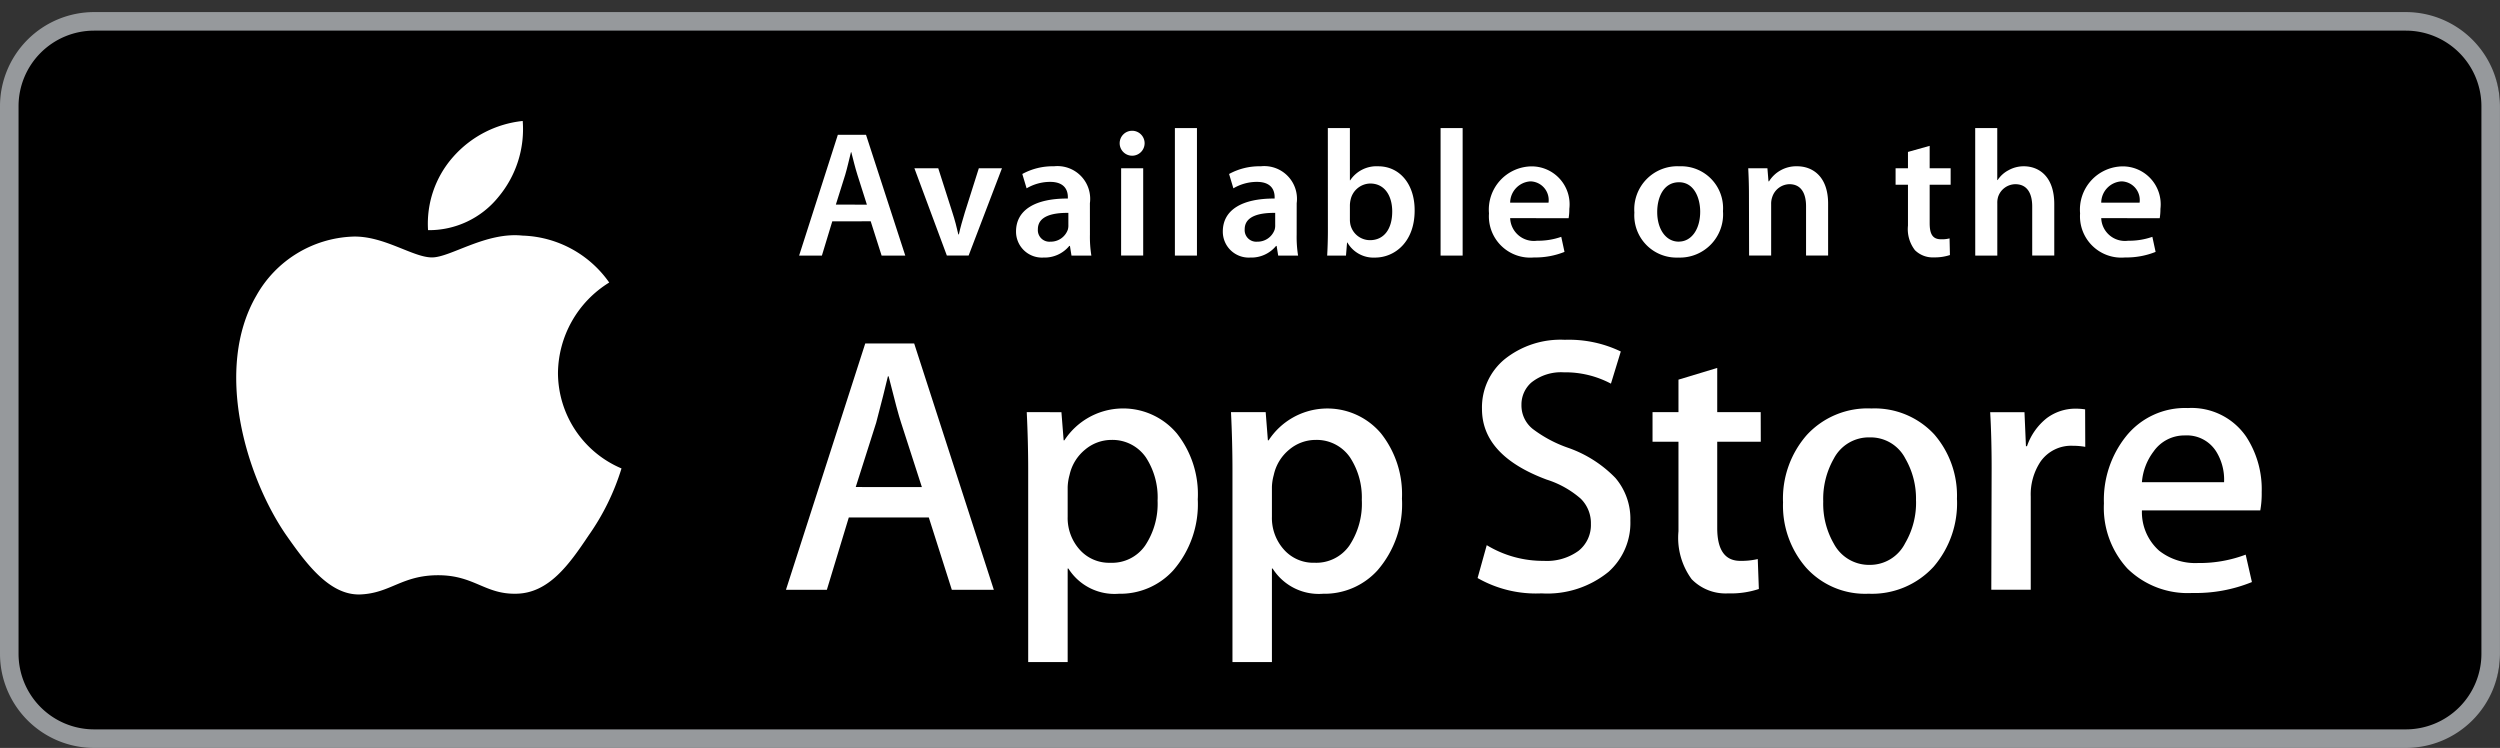 <svg id="Group_3175" data-name="Group 3175" xmlns="http://www.w3.org/2000/svg" width="160.366" height="47.977" viewBox="0 0 160.366 47.977">
    <rect x="0" y="0" width="160.366" height="47.977" fill="#333333" stroke="none"/>
    <path id="Path_818" data-name="Path 818" d="M155.118,47.871H6.268a5.45,5.45,0,0,1-5.46-5.44V7.3a5.451,5.451,0,0,1,5.46-5.44h148.85a5.451,5.451,0,0,1,5.46,5.44V42.431a5.45,5.45,0,0,1-5.46,5.44" transform="translate(-0.213 -0.489)"/>
    <path id="Path_819" data-name="Path 819" d="M154.329,48.254H6.035A6.042,6.042,0,0,1,0,42.219V7.087A6.042,6.042,0,0,1,6.035,1.052H154.329a6.042,6.042,0,0,1,6.035,6.035V42.219a6.042,6.042,0,0,1-6.035,6.035M6.035,2.242A4.85,4.85,0,0,0,1.19,7.087V42.219a4.85,4.85,0,0,0,4.845,4.845H154.329a4.851,4.851,0,0,0,4.845-4.845V7.087a4.851,4.851,0,0,0-4.845-4.845Z" transform="translate(0 -0.277)" fill="#96999c"/>
    <path id="Path_820" data-name="Path 820" d="M71.688,17.283l-.667,2.2H69.56l2.485-7.753h1.806L76.37,19.48H74.852l-.7-2.2Zm2.22-1.07L73.3,14.3c-.149-.472-.276-1-.391-1.45h-.024c-.114.449-.23.989-.368,1.45l-.6,1.909Z" transform="translate(-18.3 -3.085)" fill="#fff"/>
    <path id="Path_821" data-name="Path 821" d="M81.125,14.646l.909,2.842c.161.494.276.943.379,1.4h.035c.1-.46.23-.9.38-1.4l.9-2.842h1.484l-2.139,5.6H81.677l-2.082-5.6Z" transform="translate(-20.94 -3.853)" fill="#fff"/>
    <path id="Path_822" data-name="Path 822" d="M93.183,18.856a7.524,7.524,0,0,0,.092,1.346H92l-.1-.62H91.86a2.05,2.05,0,0,1-1.657.747,1.662,1.662,0,0,1-1.76-1.668c0-1.4,1.254-2.128,3.324-2.117v-.092c0-.368-.15-.977-1.139-.977a2.966,2.966,0,0,0-1.507.414l-.276-.92a4.038,4.038,0,0,1,2.024-.494,2.1,2.1,0,0,1,2.312,2.369ZM91.8,17.464c-1-.012-1.956.2-1.956,1.047a.742.742,0,0,0,.805.8,1.161,1.161,0,0,0,1.116-.771.948.948,0,0,0,.035-.31Z" transform="translate(-23.268 -3.808)" fill="#fff"/>
    <path id="Path_823" data-name="Path 823" d="M98.262,13.007a.8.8,0,1,1,.012,0Zm-.7.805h1.415v5.6H97.56Z" transform="translate(-25.645 -3.019)" fill="#fff"/>
    <rect id="Rectangle_711" data-name="Rectangle 711" width="1.415" height="8.179" transform="translate(75.365 8.216)" fill="#fff"/>
    <path id="Path_824" data-name="Path 824" d="M111.177,18.856a7.6,7.6,0,0,0,.091,1.346h-1.276l-.1-.62h-.035a2.048,2.048,0,0,1-1.657.747,1.662,1.662,0,0,1-1.76-1.668c0-1.4,1.254-2.128,3.324-2.117v-.092c0-.368-.149-.977-1.139-.977a2.966,2.966,0,0,0-1.507.414l-.276-.92a4.039,4.039,0,0,1,2.025-.494,2.1,2.1,0,0,1,2.312,2.369ZM109.8,17.464c-1-.012-1.956.2-1.956,1.047a.742.742,0,0,0,.805.8,1.16,1.16,0,0,0,1.116-.771.949.949,0,0,0,.035-.31Z" transform="translate(-28.001 -3.808)" fill="#fff"/>
    <path id="Path_825" data-name="Path 825" d="M115.567,11.149h1.415V14.5H117a2.028,2.028,0,0,1,1.8-.9c1.368,0,2.346,1.139,2.335,2.842,0,2.013-1.277,3.014-2.542,3.014a1.929,1.929,0,0,1-1.772-.967H116.8l-.069.84h-1.207c.023-.38.046-1,.046-1.564Zm1.415,5.867a1.575,1.575,0,0,0,.035.334,1.292,1.292,0,0,0,1.253.989c.886,0,1.427-.7,1.427-1.84,0-.99-.472-1.794-1.415-1.794a1.315,1.315,0,0,0-1.254,1.035,1.7,1.7,0,0,0-.046.368Z" transform="translate(-30.391 -2.933)" fill="#fff"/>
    <rect id="Rectangle_712" data-name="Rectangle 712" width="1.415" height="8.179" transform="translate(92.408 8.216)" fill="#fff"/>
    <path id="Path_826" data-name="Path 826" d="M130.969,17.8a1.522,1.522,0,0,0,1.725,1.45A4.5,4.5,0,0,0,134.247,19l.208.966a5.035,5.035,0,0,1-1.956.357,2.651,2.651,0,0,1-2.888-2.83,2.774,2.774,0,0,1,2.738-3.013,2.435,2.435,0,0,1,2.416,2.726,3.586,3.586,0,0,1-.046.6Zm2.461-.99a1.2,1.2,0,0,0-1.161-1.368,1.384,1.384,0,0,0-1.3,1.368Z" transform="translate(-34.098 -3.808)" fill="#fff"/>
    <path id="Path_827" data-name="Path 827" d="M145.075,20.33a2.709,2.709,0,0,1-2.808-2.887,2.766,2.766,0,0,1,2.9-2.968,2.688,2.688,0,0,1,2.784,2.876,2.773,2.773,0,0,1-2.864,2.979Zm.046-1.024c.8,0,1.368-.782,1.368-1.92,0-.875-.391-1.887-1.357-1.887-1,0-1.4.978-1.4,1.91,0,1.081.542,1.9,1.381,1.9Z" transform="translate(-37.428 -3.808)" fill="#fff"/>
    <path id="Path_828" data-name="Path 828" d="M152.224,16.268c0-.645-.023-1.185-.046-1.668h1.23l.069.84h.035a2.058,2.058,0,0,1,1.8-.966c.977,0,1.99.632,1.99,2.4V20.2h-1.415V17.039c0-.805-.3-1.416-1.07-1.416a1.187,1.187,0,0,0-1.1.829,1.3,1.3,0,0,0-.069.448v3.3h-1.415Z" transform="translate(-40.035 -3.808)" fill="#fff"/>
    <path id="Path_829" data-name="Path 829" d="M167.191,12.695v1.438h1.346v1.058h-1.346v2.462c0,.69.184,1.035.724,1.035a1.852,1.852,0,0,0,.552-.057l.024,1.069a3.1,3.1,0,0,1-1.024.15,1.619,1.619,0,0,1-1.219-.46,2.206,2.206,0,0,1-.449-1.576V15.191h-.794V14.133h.794V13.086Z" transform="translate(-43.41 -3.34)" fill="#fff"/>
    <path id="Path_830" data-name="Path 830" d="M171.934,11.149h1.415v3.336h.023a1.869,1.869,0,0,1,.7-.633,2,2,0,0,1,.978-.253c.954,0,1.956.633,1.956,2.427v3.3h-1.415V16.176c0-.805-.3-1.427-1.082-1.427a1.18,1.18,0,0,0-1.1.794,1.281,1.281,0,0,0-.057.426v3.359h-1.415Z" transform="translate(-45.232 -2.933)" fill="#fff"/>
    <path id="Path_831" data-name="Path 831" d="M182.42,17.8a1.522,1.522,0,0,0,1.725,1.45A4.5,4.5,0,0,0,185.7,19l.208.966a5.035,5.035,0,0,1-1.956.357,2.651,2.651,0,0,1-2.888-2.83,2.774,2.774,0,0,1,2.738-3.013,2.435,2.435,0,0,1,2.416,2.726,3.586,3.586,0,0,1-.046.6Zm2.461-.99a1.2,1.2,0,0,0-1.161-1.368,1.384,1.384,0,0,0-1.3,1.368Z" transform="translate(-47.634 -3.808)" fill="#fff"/>
    <path id="Path_832" data-name="Path 832" d="M41.2,29.3a6.9,6.9,0,0,1,3.287-5.79A7.06,7.06,0,0,0,38.917,20.5c-2.341-.246-4.614,1.4-5.8,1.4-1.217,0-3.057-1.378-5.035-1.338a7.415,7.415,0,0,0-6.239,3.805c-2.7,4.671-.685,11.534,1.9,15.312,1.294,1.848,2.8,3.913,4.782,3.839,1.934-.08,2.656-1.232,4.992-1.232,2.315,0,2.993,1.232,5.01,1.186,2.077-.034,3.382-1.857,4.629-3.724a15.2,15.2,0,0,0,2.119-4.313A6.67,6.67,0,0,1,41.2,29.3" transform="translate(-5.408 -5.387)" fill="#fff"/>
    <path id="Path_833" data-name="Path 833" d="M41.769,15.4a6.779,6.779,0,0,0,1.553-4.869,6.913,6.913,0,0,0-4.472,2.315,6.461,6.461,0,0,0-1.6,4.689A5.719,5.719,0,0,0,41.769,15.4" transform="translate(-9.792 -2.771)" fill="#fff"/>
    <path id="Path_834" data-name="Path 834" d="M81.749,45.7H79.054l-1.477-4.642H72.446L71.038,45.7H68.414L73.5,29.9H76.64Zm-4.616-6.589L75.8,34.982q-.214-.63-.8-2.975h-.046q-.235,1.009-.752,2.975L72.89,39.107Z" transform="translate(-17.998 -7.866)" fill="#fff"/>
    <path id="Path_835" data-name="Path 835" d="M100.344,41.348a6.473,6.473,0,0,1-1.571,4.594,4.59,4.59,0,0,1-3.491,1.5,3.5,3.5,0,0,1-3.236-1.618H92v6H89.468V39.543q0-1.827-.093-3.749H91.6l.142,1.805h.048A4.5,4.5,0,0,1,99,37.154a6.281,6.281,0,0,1,1.348,4.195m-2.578.093a4.7,4.7,0,0,0-.75-2.743,2.6,2.6,0,0,0-2.2-1.125,2.631,2.631,0,0,0-1.7.621,2.894,2.894,0,0,0-1,1.632A3.3,3.3,0,0,0,92,40.6v1.9a3.042,3.042,0,0,0,.759,2.1,2.525,2.525,0,0,0,1.982.855,2.583,2.583,0,0,0,2.226-1.1,4.837,4.837,0,0,0,.8-2.907" transform="translate(-23.513 -9.355)" fill="#fff"/>
    <path id="Path_836" data-name="Path 836" d="M118.121,41.348a6.469,6.469,0,0,1-1.57,4.594,4.586,4.586,0,0,1-3.492,1.5,3.5,3.5,0,0,1-3.234-1.618h-.046v6h-2.531V39.543q0-1.827-.094-3.749h2.225l.141,1.805h.049a4.5,4.5,0,0,1,7.206-.445,6.28,6.28,0,0,1,1.345,4.195m-2.576.093a4.687,4.687,0,0,0-.752-2.743,2.591,2.591,0,0,0-2.2-1.125,2.631,2.631,0,0,0-1.7.621,2.882,2.882,0,0,0-.995,1.632,3.206,3.206,0,0,0-.118.771v1.9a3.036,3.036,0,0,0,.76,2.1,2.519,2.519,0,0,0,1.982.855,2.586,2.586,0,0,0,2.225-1.1,4.862,4.862,0,0,0,.8-2.907" transform="translate(-28.19 -9.355)" fill="#fff"/>
    <path id="Path_837" data-name="Path 837" d="M138.418,41.181a4.207,4.207,0,0,1-1.4,3.281,6.215,6.215,0,0,1-4.3,1.382,7.551,7.551,0,0,1-4.1-.984l.587-2.109a6.941,6.941,0,0,0,3.66,1.007,3.462,3.462,0,0,0,2.228-.643,2.114,2.114,0,0,0,.794-1.727,2.2,2.2,0,0,0-.654-1.62,6.12,6.12,0,0,0-2.183-1.222Q128.9,37,128.9,34.016a4,4,0,0,1,1.452-3.192,5.739,5.739,0,0,1,3.867-1.246,7.68,7.68,0,0,1,3.585.75l-.632,2.063a6.235,6.235,0,0,0-3.024-.727,3.05,3.05,0,0,0-2.084.657,1.881,1.881,0,0,0-.632,1.43,1.926,1.926,0,0,0,.725,1.546,8.186,8.186,0,0,0,2.3,1.22,7.815,7.815,0,0,1,3,1.921,4.032,4.032,0,0,1,.961,2.743" transform="translate(-33.836 -7.781)" fill="#fff"/>
    <path id="Path_838" data-name="Path 838" d="M150.794,36.761H148v5.531q0,2.11,1.478,2.11a4.586,4.586,0,0,0,1.122-.116l.07,1.921a5.691,5.691,0,0,1-1.968.281,3.033,3.033,0,0,1-2.344-.912,4.491,4.491,0,0,1-.844-3.071V36.761h-1.664v-1.9h1.664V32.778L148,32.026v2.836h2.789Z" transform="translate(-37.846 -8.425)" fill="#fff"/>
    <path id="Path_839" data-name="Path 839" d="M166.368,41.394a6.245,6.245,0,0,1-1.5,4.313,5.357,5.357,0,0,1-4.172,1.733,5.094,5.094,0,0,1-4-1.664,6.057,6.057,0,0,1-1.488-4.193,6.18,6.18,0,0,1,1.535-4.336,5.3,5.3,0,0,1,4.135-1.69,5.209,5.209,0,0,1,4.033,1.665,6,6,0,0,1,1.452,4.172m-2.626.082a5.125,5.125,0,0,0-.68-2.7,2.5,2.5,0,0,0-2.272-1.364,2.533,2.533,0,0,0-2.32,1.364,5.223,5.223,0,0,0-.678,2.751,5.12,5.12,0,0,0,.678,2.7,2.551,2.551,0,0,0,2.3,1.363A2.525,2.525,0,0,0,163.04,44.2a5.121,5.121,0,0,0,.7-2.727" transform="translate(-40.833 -9.355)" fill="#fff"/>
    <path id="Path_840" data-name="Path 840" d="M179.339,38.019a4.5,4.5,0,0,0-.8-.069,2.4,2.4,0,0,0-2.065,1.009,3.808,3.808,0,0,0-.632,2.249v5.977h-2.53l.021-7.8q0-1.97-.093-3.587h2.2l.094,2.181h.067a3.906,3.906,0,0,1,1.267-1.8,3.068,3.068,0,0,1,1.831-.61,4.172,4.172,0,0,1,.631.045Z" transform="translate(-45.577 -9.355)" fill="#fff"/>
    <path id="Path_841" data-name="Path 841" d="M193.259,40.94a6.1,6.1,0,0,1-.091,1.149h-7.592a3.309,3.309,0,0,0,1.1,2.58,3.757,3.757,0,0,0,2.485.794,8.4,8.4,0,0,0,3.07-.538l.4,1.759a9.538,9.538,0,0,1-3.822.7,5.523,5.523,0,0,1-4.159-1.561,5.761,5.761,0,0,1-1.512-4.184,6.528,6.528,0,0,1,1.408-4.29,4.846,4.846,0,0,1,3.982-1.827,4.248,4.248,0,0,1,3.73,1.827,6.165,6.165,0,0,1,1,3.587m-2.413-.657a3.423,3.423,0,0,0-.49-1.945,2.215,2.215,0,0,0-2.018-1.055,2.409,2.409,0,0,0-2.015,1.032,3.74,3.74,0,0,0-.747,1.968Z" transform="translate(-48.179 -9.347)" fill="#fff"/>
    <g id="Group_3176" data-name="Group 3176">
        <rect id="Rectangle_713" data-name="Rectangle 713" width="160" height="47.976" fill="none"/>
    </g>
</svg>
